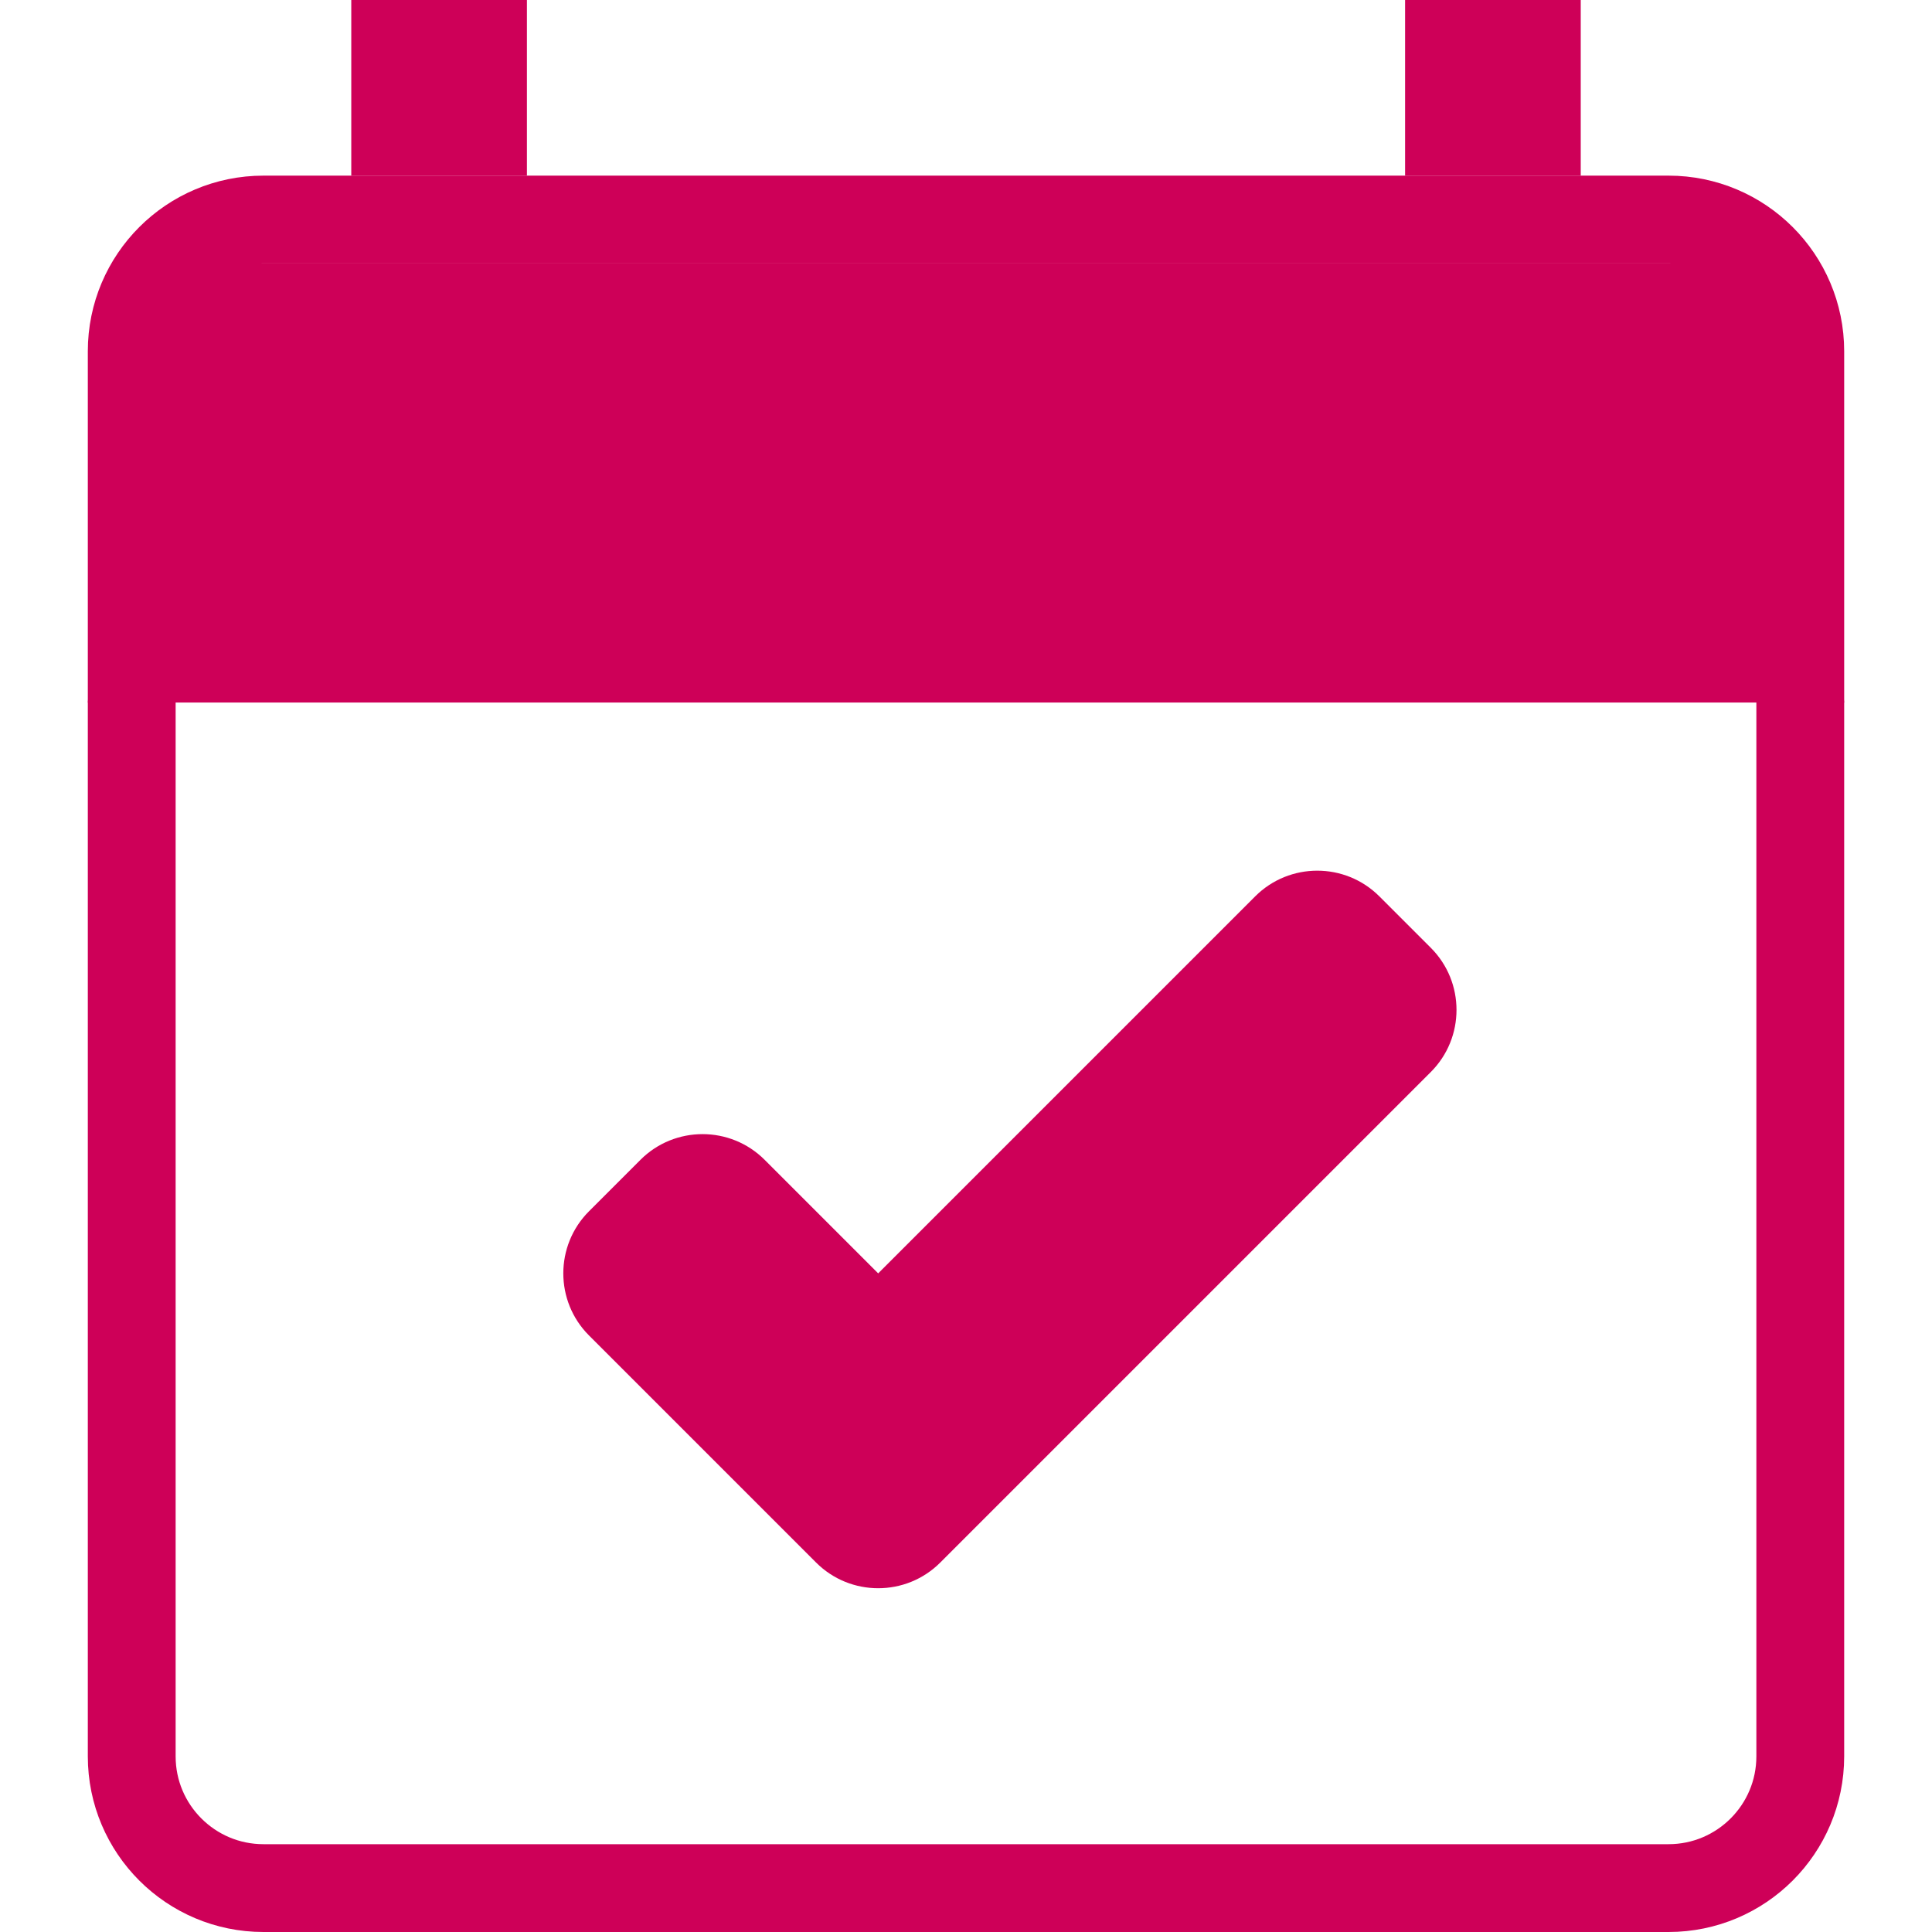 <svg width="22" height="22" viewBox="0 0 22 22" fill="none" xmlns="http://www.w3.org/2000/svg">
<path d="M1.5 20V4C1.5 3.172 2.172 2.5 3 2.5H19C19.828 2.5 20.5 3.172 20.5 4V20C20.5 20.828 19.828 21.5 19 21.5H3C2.172 21.5 1.5 20.828 1.5 20Z" stroke="#CE0058"/>
<path d="M1.5 3H20.5L21 8H1L1.5 3Z" fill="#CE0058"/>
<rect x="4" width="2" height="2" fill="#CE0058"/>
<rect x="16" width="2" height="2" fill="#CE0058"/>
<path d="M10 14.5L8.707 13.207C8.317 12.817 7.683 12.817 7.293 13.207L6.707 13.793C6.317 14.183 6.317 14.817 6.707 15.207L9.293 17.793C9.683 18.183 10.317 18.183 10.707 17.793L16.293 12.207C16.683 11.817 16.683 11.183 16.293 10.793L15.707 10.207C15.317 9.817 14.683 9.817 14.293 10.207L10 14.5Z" fill="#CE0058"/>
</svg>
